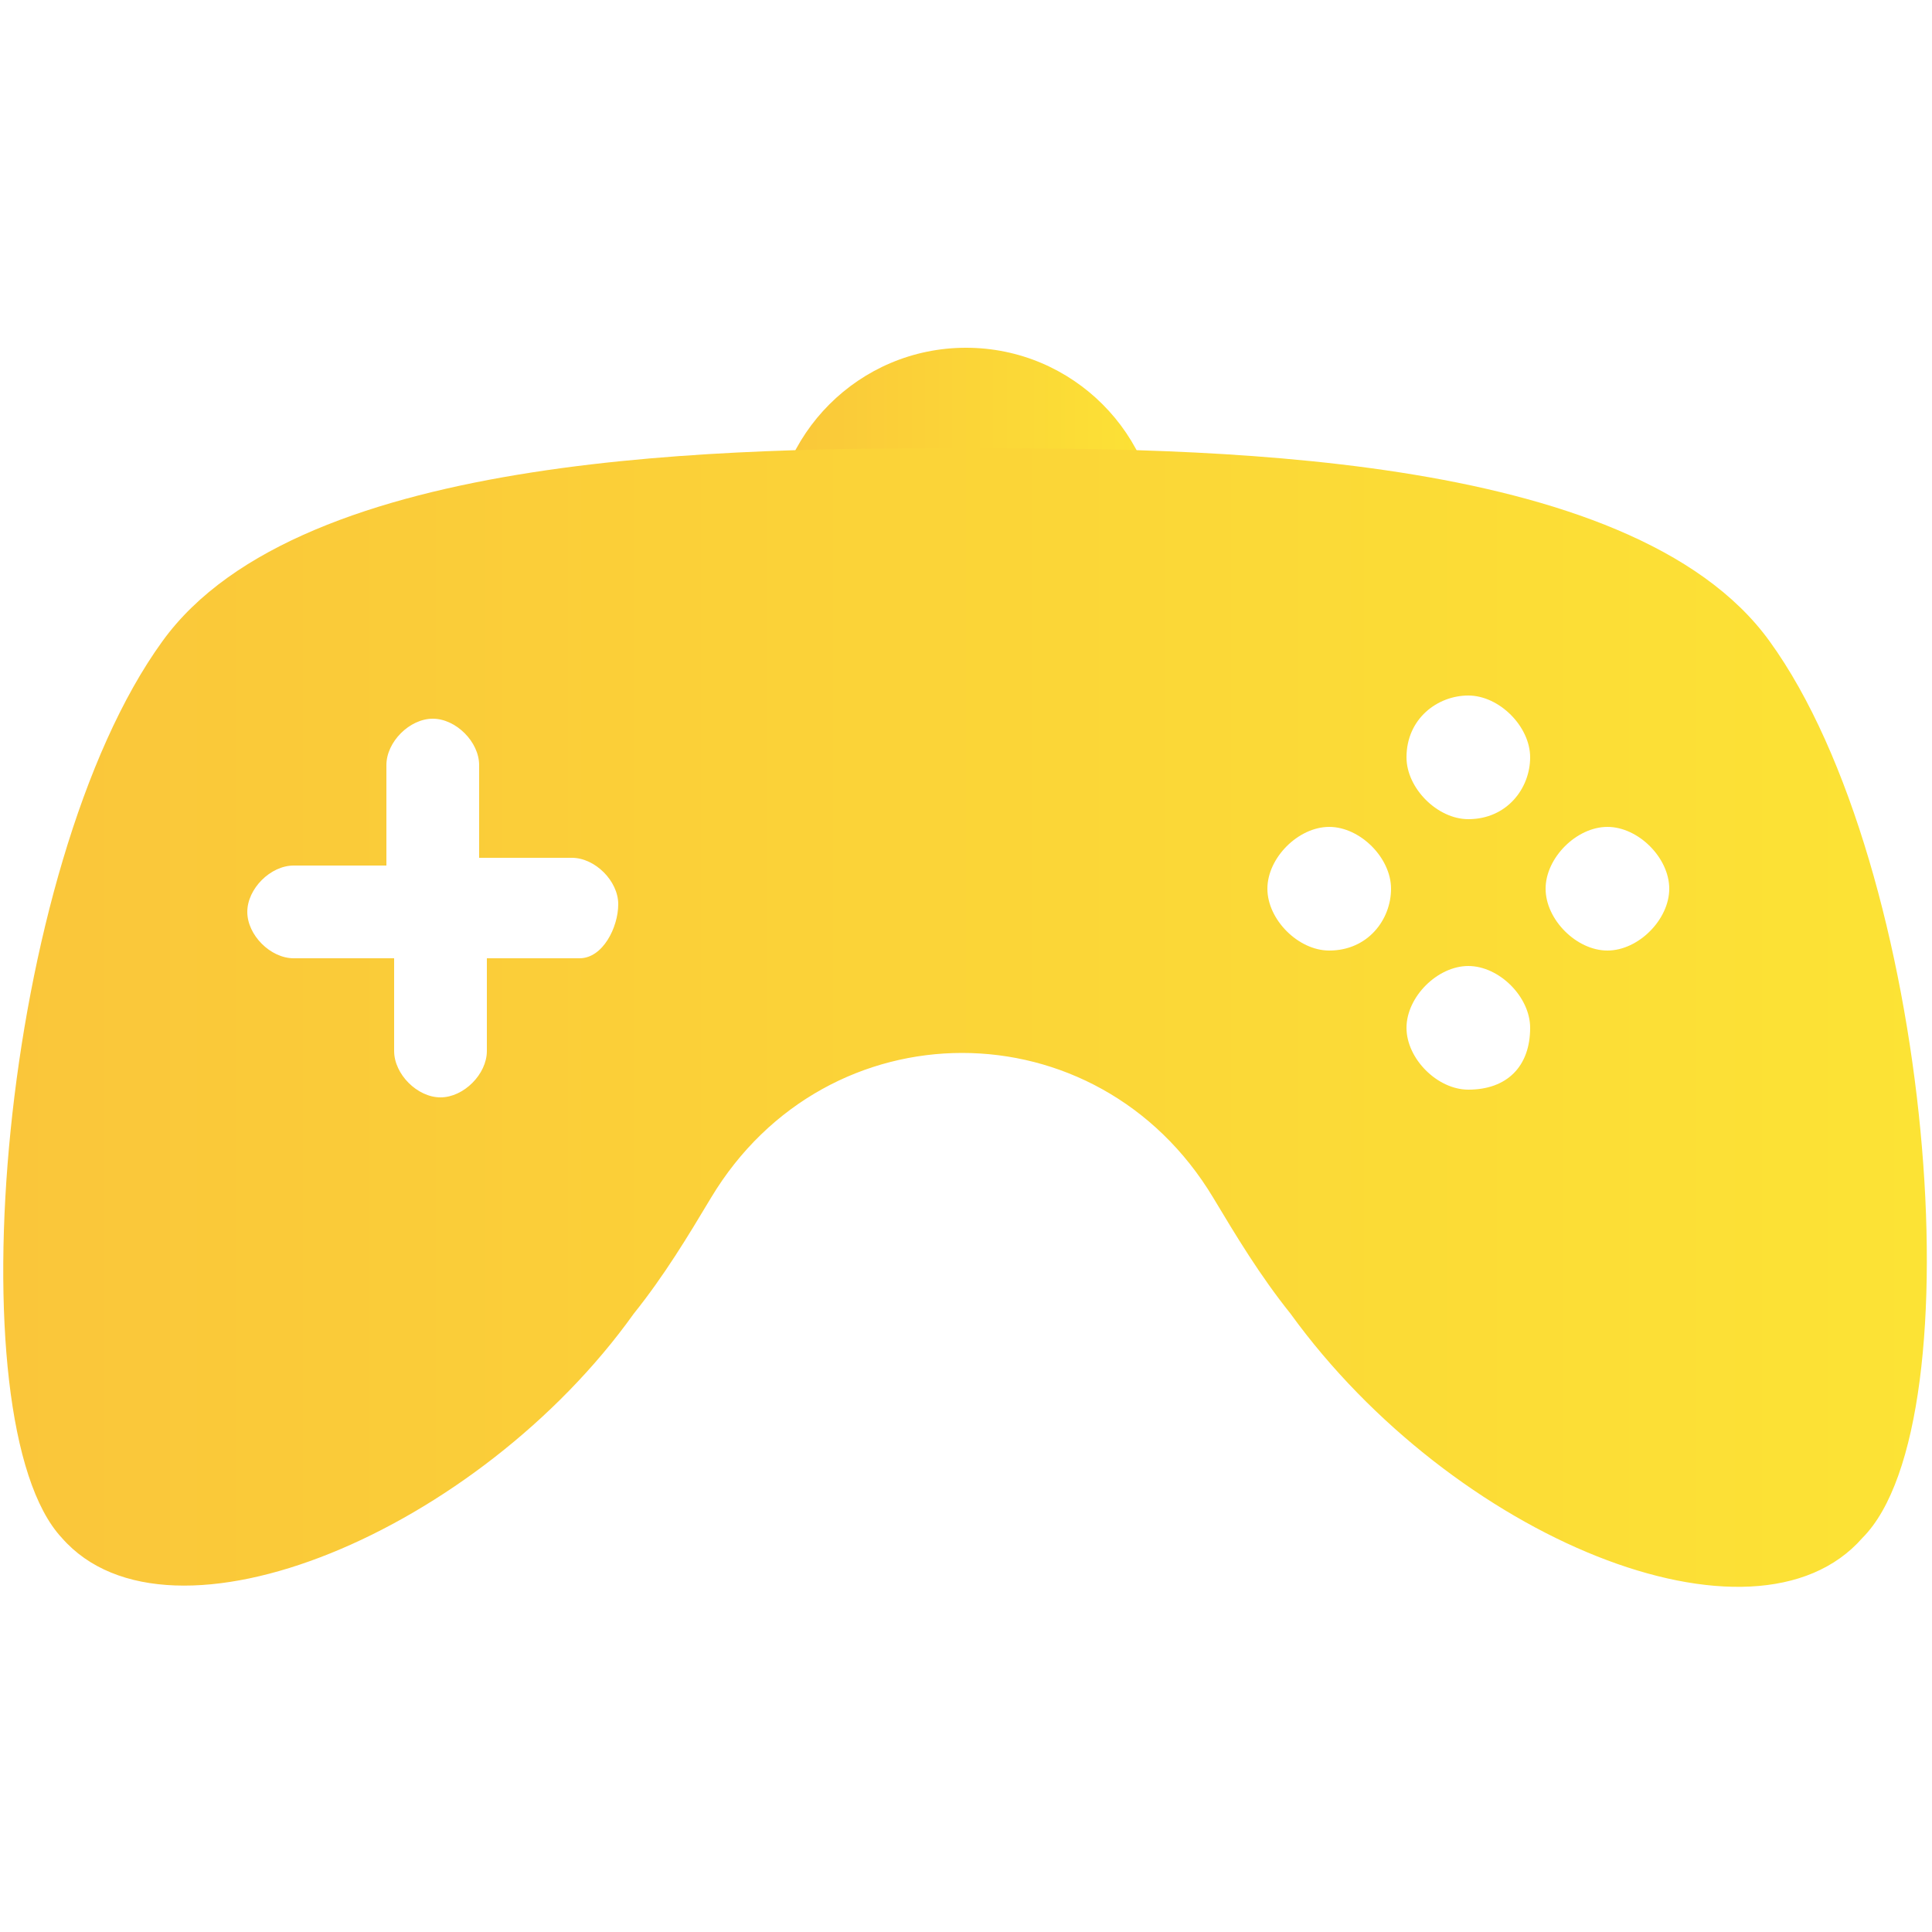 <?xml version="1.0" encoding="utf-8"?>
<!-- Generator: Adobe Illustrator 23.1.0, SVG Export Plug-In . SVG Version: 6.00 Build 0)  -->
<svg version="1.1" id="Layer_1" xmlns="http://www.w3.org/2000/svg" xmlns:xlink="http://www.w3.org/1999/xlink" x="0px" y="0px"
	 viewBox="0 0 25 25" style="enable-background:new 0 0 25 25;" xml:space="preserve">
<style type="text/css">
	.st0{fill:url(#SVGID_1_);}
	.st1{fill:url(#SVGID_2_);}
	.st2{fill:url(#SVGID_3_);}
	.st3{fill:url(#SVGID_4_);}
	.st4{fill:url(#SVGID_6_);}
	.st5{fill:url(#SVGID_7_);}
	.st6{fill:url(#SVGID_8_);}
	.st7{fill:url(#SVGID_9_);}
	.st8{fill:url(#SVGID_10_);}
	.st9{fill:url(#SVGID_11_);}
	.st10{fill:url(#SVGID_12_);}
	.st11{fill:url(#SVGID_13_);}
	.st12{fill:url(#SVGID_14_);}
	.st13{fill:url(#SVGID_15_);}
	.st14{fill:url(#SVGID_16_);}
	.st15{fill:url(#SVGID_17_);}
	.st16{fill:url(#SVGID_18_);}
	.st17{fill:url(#SVGID_19_);}
	.st18{fill:url(#SVGID_20_);}
	.st19{fill:url(#SVGID_21_);}
	.st20{fill:url(#SVGID_22_);}
	.st21{fill:url(#SVGID_23_);}
	.st22{fill:url(#SVGID_24_);}
	.st23{fill:url(#SVGID_25_);}
	.st24{fill:url(#SVGID_26_);}
	.st25{fill:url(#SVGID_27_);}
	.st26{fill:url(#SVGID_28_);}
	.st27{clip-path:url(#SVGID_30_);}
	.st28{fill:url(#SVGID_31_);}
	.st29{fill:url(#SVGID_32_);}
	.st30{fill:url(#SVGID_33_);}
	.st31{fill:url(#SVGID_34_);}
	.st32{fill:url(#SVGID_35_);}
	.st33{fill:url(#SVGID_36_);}
	.st34{fill:url(#SVGID_37_);}
	.st35{fill:url(#SVGID_38_);}
	.st36{fill:url(#SVGID_39_);}
	.st37{fill:url(#SVGID_40_);}
	.st38{fill:url(#SVGID_41_);}
	.st39{fill:url(#SVGID_42_);}
	.st40{fill:url(#SVGID_43_);}
	.st41{fill:url(#SVGID_44_);}
	.st42{fill:url(#SVGID_45_);}
	.st43{fill:url(#SVGID_46_);}
	.st44{fill:url(#SVGID_47_);}
	.st45{fill:url(#SVGID_48_);}
	.st46{fill:url(#SVGID_49_);}
	.st47{fill:url(#SVGID_50_);}
	.st48{fill:url(#SVGID_51_);}
	.st49{fill:url(#SVGID_52_);}
	.st50{fill:url(#SVGID_53_);}
	.st51{fill:url(#SVGID_54_);}
	.st52{fill:url(#SVGID_55_);}
	.st53{fill:url(#SVGID_56_);}
	.st54{fill:url(#SVGID_57_);}
	.st55{fill:url(#SVGID_58_);}
	.st56{fill:url(#SVGID_59_);}
	.st57{fill:url(#SVGID_60_);}
	.st58{fill:url(#SVGID_61_);}
	.st59{fill:url(#SVGID_62_);}
	.st60{fill:url(#SVGID_63_);}
	.st61{fill:url(#SVGID_64_);}
	.st62{fill:url(#SVGID_65_);}
	.st63{fill:url(#SVGID_66_);}
	.st64{fill:url(#SVGID_67_);}
	.st65{fill:url(#SVGID_68_);}
	.st66{fill:url(#SVGID_69_);}
	.st67{fill:url(#SVGID_70_);}
	.st68{fill:url(#SVGID_71_);}
	.st69{fill:url(#SVGID_72_);}
	.st70{fill:url(#SVGID_73_);}
	.st71{fill:url(#SVGID_74_);}
	.st72{fill:url(#SVGID_75_);}
	.st73{fill:url(#SVGID_76_);}
	.st74{fill:url(#SVGID_77_);}
	.st75{fill:url(#SVGID_78_);}
	.st76{fill:url(#SVGID_79_);}
	.st77{fill:url(#SVGID_80_);}
	.st78{fill:url(#SVGID_81_);}
	.st79{fill:url(#SVGID_82_);}
	.st80{fill:url(#SVGID_83_);}
	.st81{fill:url(#SVGID_84_);}
	.st82{fill:url(#SVGID_85_);}
	.st83{fill:url(#SVGID_86_);}
	.st84{fill:url(#SVGID_87_);}
	.st85{fill:url(#SVGID_88_);}
	.st86{fill:url(#SVGID_89_);}
	.st87{fill:url(#SVGID_90_);}
	.st88{fill:url(#SVGID_91_);}
	.st89{fill:url(#SVGID_92_);}
	.st90{fill:url(#SVGID_93_);}
	.st91{fill:url(#SVGID_94_);}
	.st92{fill:url(#SVGID_95_);}
	.st93{fill:url(#SVGID_96_);}
	.st94{fill:url(#SVGID_97_);}
	.st95{fill:url(#SVGID_98_);}
	.st96{fill:url(#SVGID_99_);}
	.st97{fill:url(#SVGID_100_);}
	.st98{fill:url(#SVGID_101_);}
	.st99{fill:url(#SVGID_102_);}
	.st100{fill:url(#SVGID_103_);}
	.st101{fill:url(#SVGID_104_);}
	.st102{fill:url(#SVGID_105_);}
	.st103{fill:url(#XMLID_2_);}
	.st104{fill:url(#SVGID_106_);}
	.st105{fill:url(#SVGID_107_);}
	.st106{fill:url(#SVGID_108_);}
	.st107{fill:url(#SVGID_109_);}
	.st108{fill:url(#SVGID_110_);}
	.st109{fill:url(#SVGID_111_);}
	.st110{fill:url(#SVGID_112_);}
	.st111{fill:url(#SVGID_113_);}
	.st112{fill:url(#SVGID_114_);}
	.st113{fill:url(#SVGID_115_);}
	.st114{fill:url(#SVGID_116_);}
	.st115{fill:url(#SVGID_117_);}
	.st116{fill:url(#SVGID_118_);}
	.st117{fill:url(#SVGID_119_);}
	.st118{fill:url(#SVGID_120_);}
	.st119{fill:url(#SVGID_121_);}
	.st120{fill:url(#SVGID_122_);}
	.st121{fill:url(#SVGID_123_);}
	.st122{fill:url(#SVGID_124_);}
	.st123{fill:url(#SVGID_125_);}
	.st124{fill:url(#SVGID_126_);}
	.st125{fill:url(#SVGID_127_);}
	.st126{fill:url(#SVGID_128_);}
	.st127{fill:url(#SVGID_129_);}
	.st128{fill:url(#SVGID_130_);}
	.st129{fill:url(#SVGID_131_);}
	.st130{fill:url(#SVGID_132_);}
	.st131{fill:url(#SVGID_133_);}
	.st132{fill:url(#SVGID_134_);}
	.st133{fill:url(#SVGID_135_);}
	.st134{fill:url(#SVGID_136_);}
	.st135{fill:url(#SVGID_137_);}
	.st136{fill:url(#SVGID_138_);}
	.st137{fill:url(#SVGID_139_);}
	.st138{fill:url(#SVGID_140_);}
	.st139{fill:url(#SVGID_141_);}
	.st140{fill:url(#SVGID_142_);}
	.st141{fill:url(#SVGID_143_);}
	.st142{fill:url(#SVGID_144_);}
	.st143{fill:url(#SVGID_145_);}
	.st144{fill:url(#SVGID_146_);}
	.st145{fill:url(#SVGID_147_);}
	.st146{fill:url(#SVGID_148_);}
	.st147{fill:url(#SVGID_149_);}
	.st148{fill:url(#SVGID_150_);}
	.st149{fill:url(#SVGID_151_);}
	.st150{fill:url(#SVGID_152_);}
	.st151{fill:url(#SVGID_153_);}
	.st152{fill:url(#SVGID_154_);}
	.st153{fill:url(#SVGID_155_);}
	.st154{fill:url(#SVGID_156_);}
	.st155{fill-rule:evenodd;clip-rule:evenodd;fill:url(#SVGID_157_);}
	.st156{fill-rule:evenodd;clip-rule:evenodd;fill:url(#SVGID_158_);}
	.st157{fill-rule:evenodd;clip-rule:evenodd;fill:url(#SVGID_159_);}
	.st158{fill-rule:evenodd;clip-rule:evenodd;fill:url(#SVGID_160_);}
	.st159{fill-rule:evenodd;clip-rule:evenodd;fill:url(#SVGID_161_);}
	.st160{fill-rule:evenodd;clip-rule:evenodd;fill:url(#SVGID_162_);}
	.st161{fill-rule:evenodd;clip-rule:evenodd;fill:url(#SVGID_163_);}
	.st162{fill-rule:evenodd;clip-rule:evenodd;fill:url(#SVGID_164_);}
	.st163{fill:url(#SVGID_165_);}
	.st164{fill:url(#SVGID_166_);}
	.st165{fill:url(#SVGID_167_);}
	.st166{fill:url(#SVGID_168_);}
	.st167{fill:url(#SVGID_169_);}
	.st168{fill:url(#SVGID_170_);}
	.st169{fill:url(#SVGID_171_);}
	.st170{fill:url(#SVGID_172_);}
	.st171{fill:url(#SVGID_173_);}
	.st172{fill:url(#SVGID_174_);}
	.st173{fill:url(#SVGID_175_);}
	.st174{fill:url(#SVGID_176_);}
	.st175{fill:url(#SVGID_177_);}
	.st176{fill:url(#SVGID_178_);}
	.st177{fill:url(#SVGID_179_);}
	.st178{fill:url(#SVGID_180_);}
	.st179{fill:url(#SVGID_181_);}
	.st180{fill:url(#SVGID_182_);}
	.st181{fill:url(#SVGID_183_);}
	.st182{fill:url(#SVGID_184_);}
	.st183{fill:url(#SVGID_185_);}
	.st184{fill:url(#SVGID_186_);}
	.st185{fill:url(#SVGID_187_);}
	.st186{fill:none;}
	.st187{fill:url(#SVGID_188_);}
	.st188{fill:url(#XMLID_3_);}
	.st189{fill:url(#SVGID_189_);}
	.st190{fill:url(#SVGID_190_);}
	.st191{fill:url(#SVGID_191_);}
	.st192{fill:url(#SVGID_192_);}
	.st193{fill:url(#SVGID_193_);}
	.st194{fill:url(#SVGID_194_);}
	.st195{fill:url(#SVGID_195_);}
	.st196{fill:url(#SVGID_196_);}
	.st197{fill:url(#SVGID_197_);}
	.st198{fill:url(#SVGID_198_);}
	.st199{fill:url(#SVGID_199_);}
	.st200{fill:url(#SVGID_200_);}
	.st201{fill:url(#SVGID_201_);}
	.st202{fill:url(#SVGID_202_);}
	.st203{fill:url(#SVGID_203_);}
	.st204{fill:url(#SVGID_204_);}
	.st205{fill:url(#SVGID_205_);}
	.st206{fill:url(#SVGID_206_);}
	.st207{fill:url(#SVGID_207_);}
	.st208{fill:url(#SVGID_208_);}
	.st209{fill:url(#SVGID_209_);}
	.st210{fill:url(#SVGID_210_);}
	.st211{fill:url(#SVGID_211_);}
	.st212{fill:url(#SVGID_212_);}
	.st213{fill:url(#SVGID_213_);}
	.st214{fill:url(#SVGID_214_);}
	.st215{fill:url(#SVGID_215_);}
	.st216{fill:url(#SVGID_216_);}
	.st217{fill:url(#SVGID_217_);}
	.st218{fill:url(#SVGID_218_);}
	.st219{fill:url(#SVGID_219_);}
	.st220{fill:url(#SVGID_220_);}
	.st221{fill:url(#SVGID_221_);}
	.st222{fill:url(#SVGID_222_);}
</style>
<g id="XMLID_358_">
	<linearGradient id="XMLID_2_" gradientUnits="userSpaceOnUse" x1="9.951" y1="7.005" x2="15.049" y2="7.005">
		<stop  offset="0" style="stop-color:#FAC63A"/>
		<stop  offset="1" style="stop-color:#FCE335"/>
	</linearGradient>
	<circle id="XMLID_356_" class="st103" cx="12.5" cy="7" r="2.5"/>
	<linearGradient id="SVGID_1_" gradientUnits="userSpaceOnUse" x1="6.412950e-02" y1="13.159" x2="24.936" y2="13.159">
		<stop  offset="0" style="stop-color:#FAC63A"/>
		<stop  offset="1" style="stop-color:#FCE335"/>
	</linearGradient>
	<path class="st0" d="M22.9,8.3c-1.8-2.5-7.5-2.5-10.4-2.5c-2.9,0-8.6,0-10.4,2.5C0,11.2-0.6,18.4,0.8,19.9c1.4,1.6,5.4-0.1,7.4-2.9
		c0.4-0.5,0.7-1,1-1.5c1.5-2.5,5-2.5,6.5,0c0.3,0.5,0.6,1,1,1.5c2.1,2.9,6,4.5,7.4,2.9C25.6,18.4,25,11.2,22.9,8.3z M7.5,12.4H6.3
		v1.2c0,0.3-0.3,0.6-0.6,0.6c-0.3,0-0.6-0.3-0.6-0.6v-1.2H3.8c-0.3,0-0.6-0.3-0.6-0.6s0.3-0.6,0.6-0.6H5V9.9c0-0.3,0.3-0.6,0.6-0.6
		c0.3,0,0.6,0.3,0.6,0.6v1.2h1.2c0.3,0,0.6,0.3,0.6,0.6S7.8,12.4,7.5,12.4z M17.2,12.3c-0.4,0-0.8-0.4-0.8-0.8s0.4-0.8,0.8-0.8
		c0.4,0,0.8,0.4,0.8,0.8S17.7,12.3,17.2,12.3z M19,14.1c-0.4,0-0.8-0.4-0.8-0.8c0-0.4,0.4-0.8,0.8-0.8c0.4,0,0.8,0.4,0.8,0.8
		C19.8,13.8,19.5,14.1,19,14.1z M19,10.6c-0.4,0-0.8-0.4-0.8-0.8C18.2,9.3,18.6,9,19,9c0.4,0,0.8,0.4,0.8,0.8
		C19.8,10.2,19.5,10.6,19,10.6z M20.8,12.3c-0.4,0-0.8-0.4-0.8-0.8s0.4-0.8,0.8-0.8c0.4,0,0.8,0.4,0.8,0.8S21.2,12.3,20.8,12.3z"/>
</g>
</svg>
